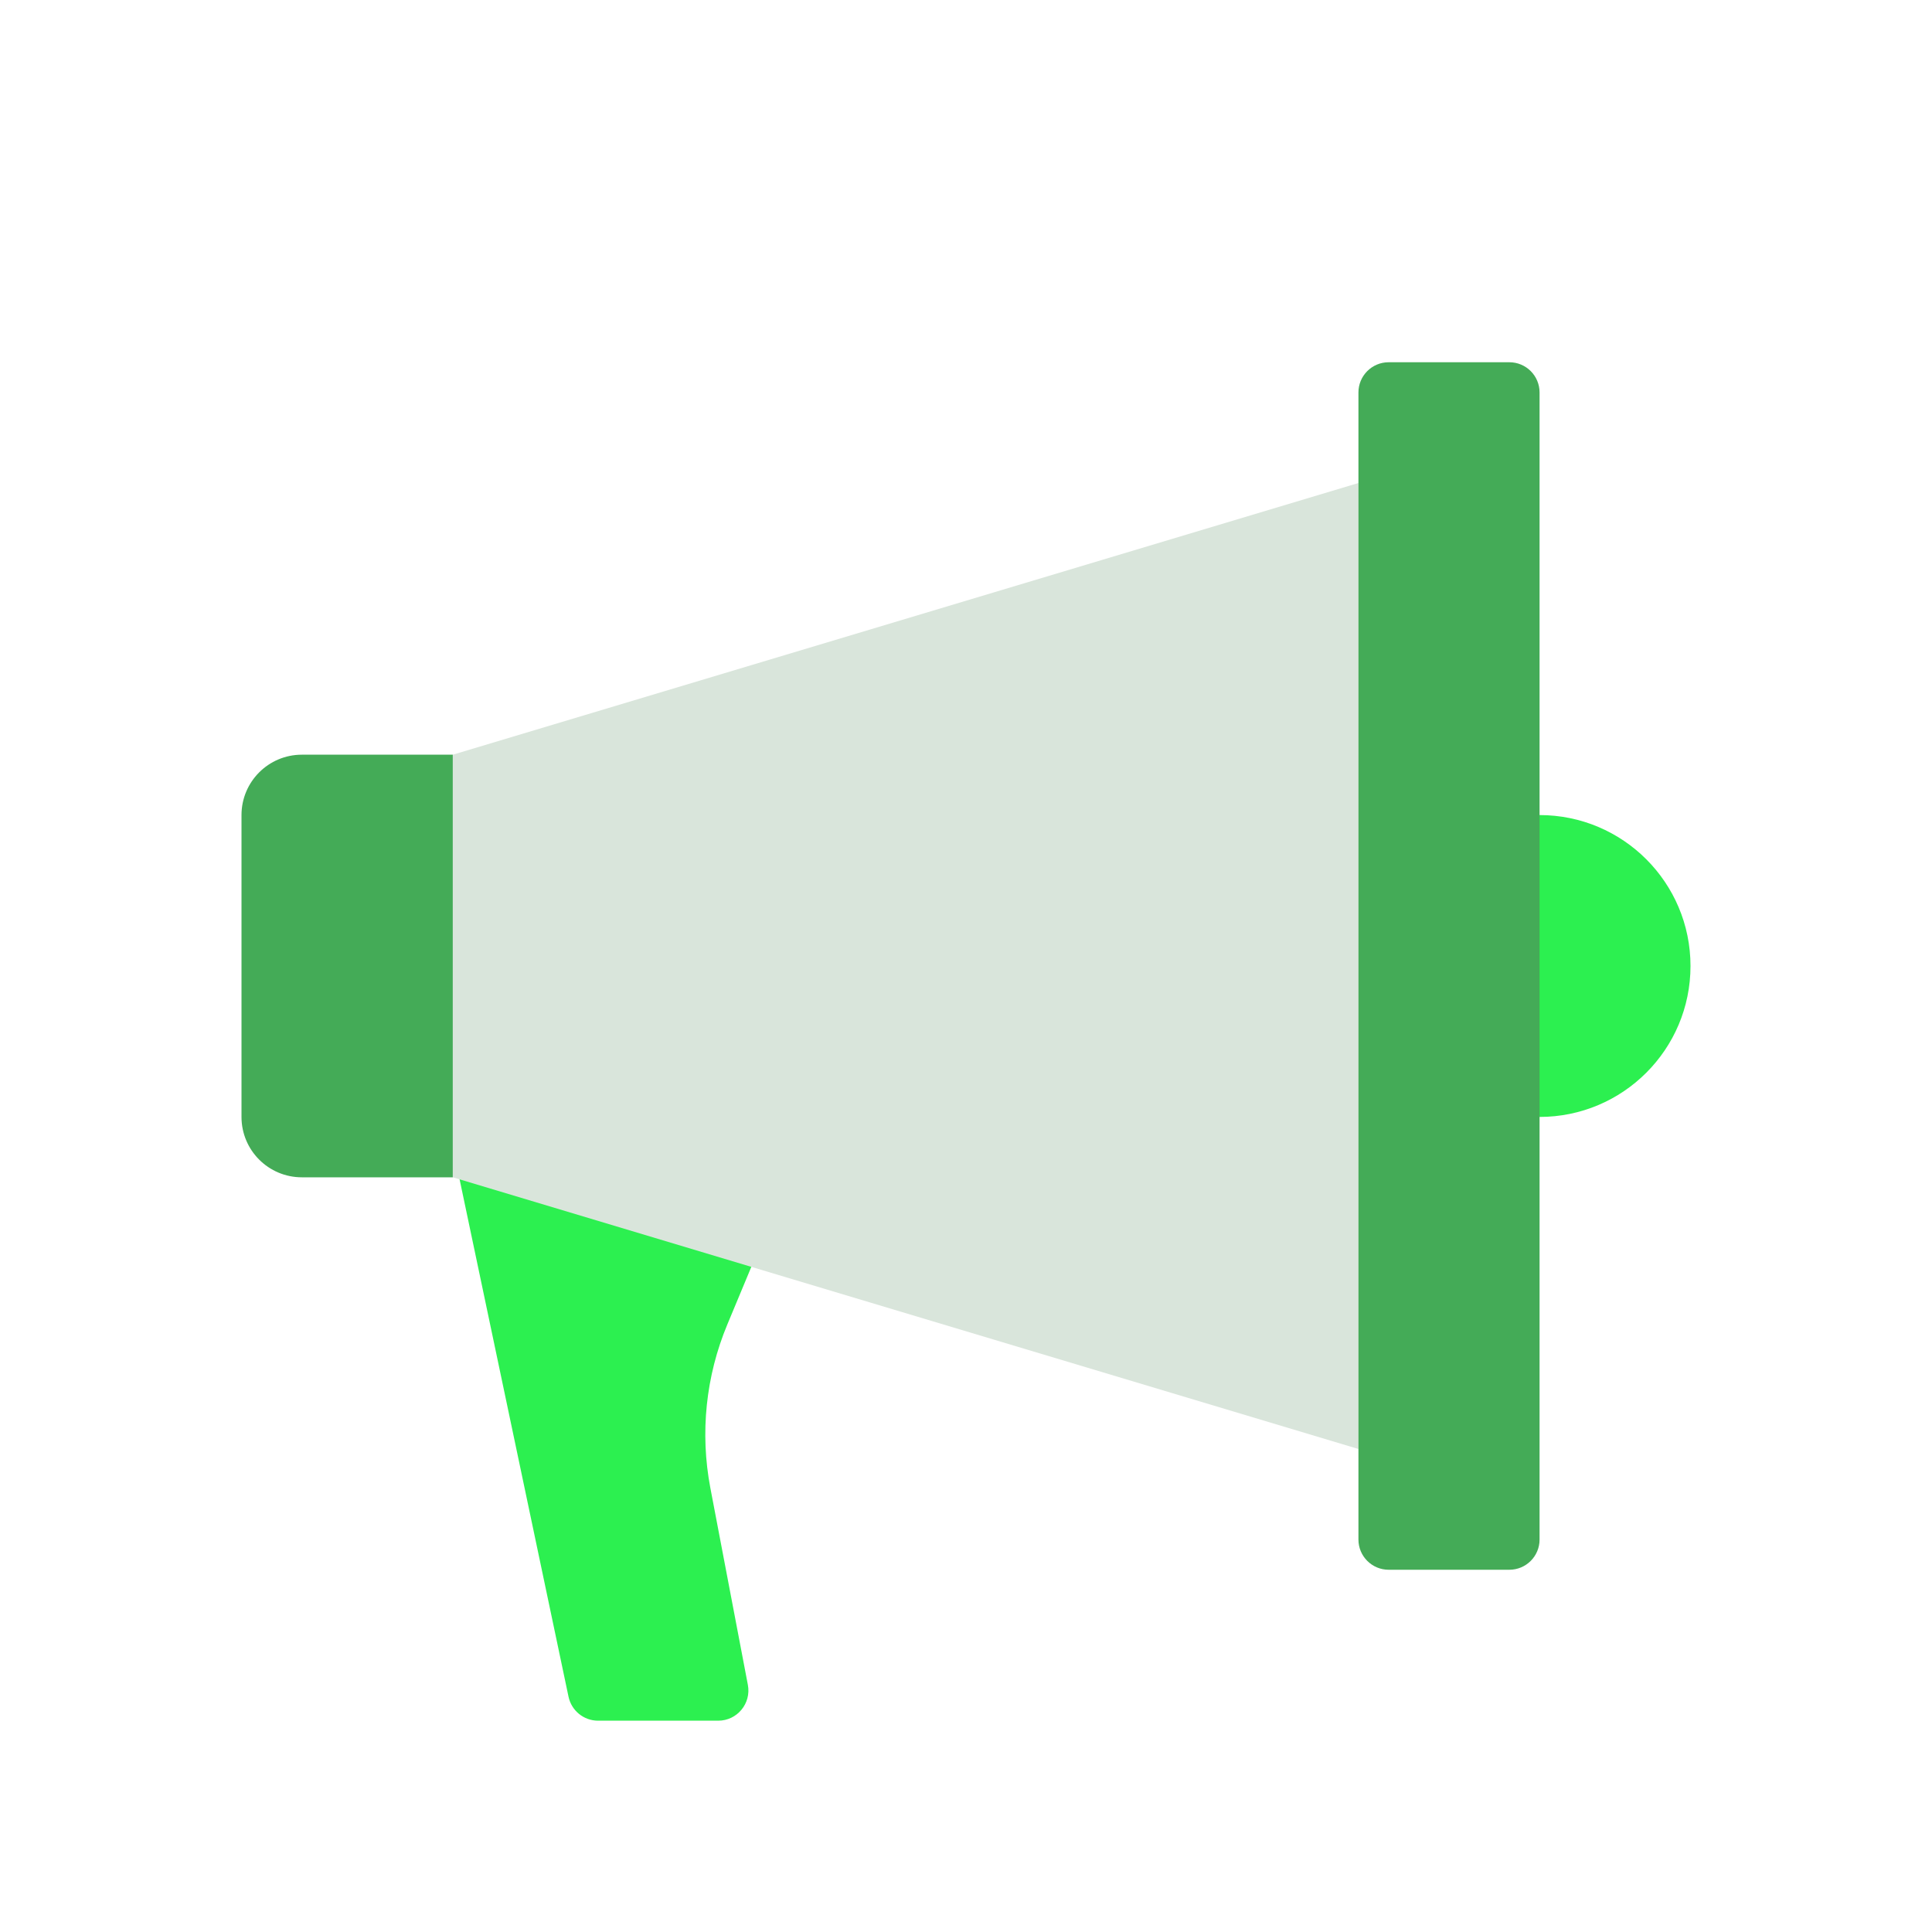 <svg width="64" height="64" viewBox="0 0 64 64" fill="none" xmlns="http://www.w3.org/2000/svg">
<path d="M51 37C53.761 37 56 34.761 56 32C56 29.239 53.761 27 51 27C48.239 27 46 29.239 46 32C46 34.761 48.239 37 51 37Z" fill="#2CF050"/>
<path d="M23.792 57H19.812C19.339 57 18.931 56.669 18.833 56.206L15 38L25.5 40.5L24.092 43.879C23.38 45.588 23.185 47.469 23.531 49.289L24.774 55.813C24.891 56.429 24.419 57 23.792 57Z" fill="#2CF050"/>
<path d="M15 39H10C8.895 39 8 38.105 8 37V27C8 25.895 8.895 25 10 25H15V39Z" fill="#44AB57"/>
<path d="M45 48L15 39V25L45 16V48Z" fill="#D9E5DB"/>
<path d="M46 52H50C50.552 52 51 51.552 51 51V13C51 12.448 50.552 12 50 12H46C45.448 12 45 12.448 45 13V51C45 51.552 45.448 52 46 52Z" fill="#44AB57"/>
</svg>
